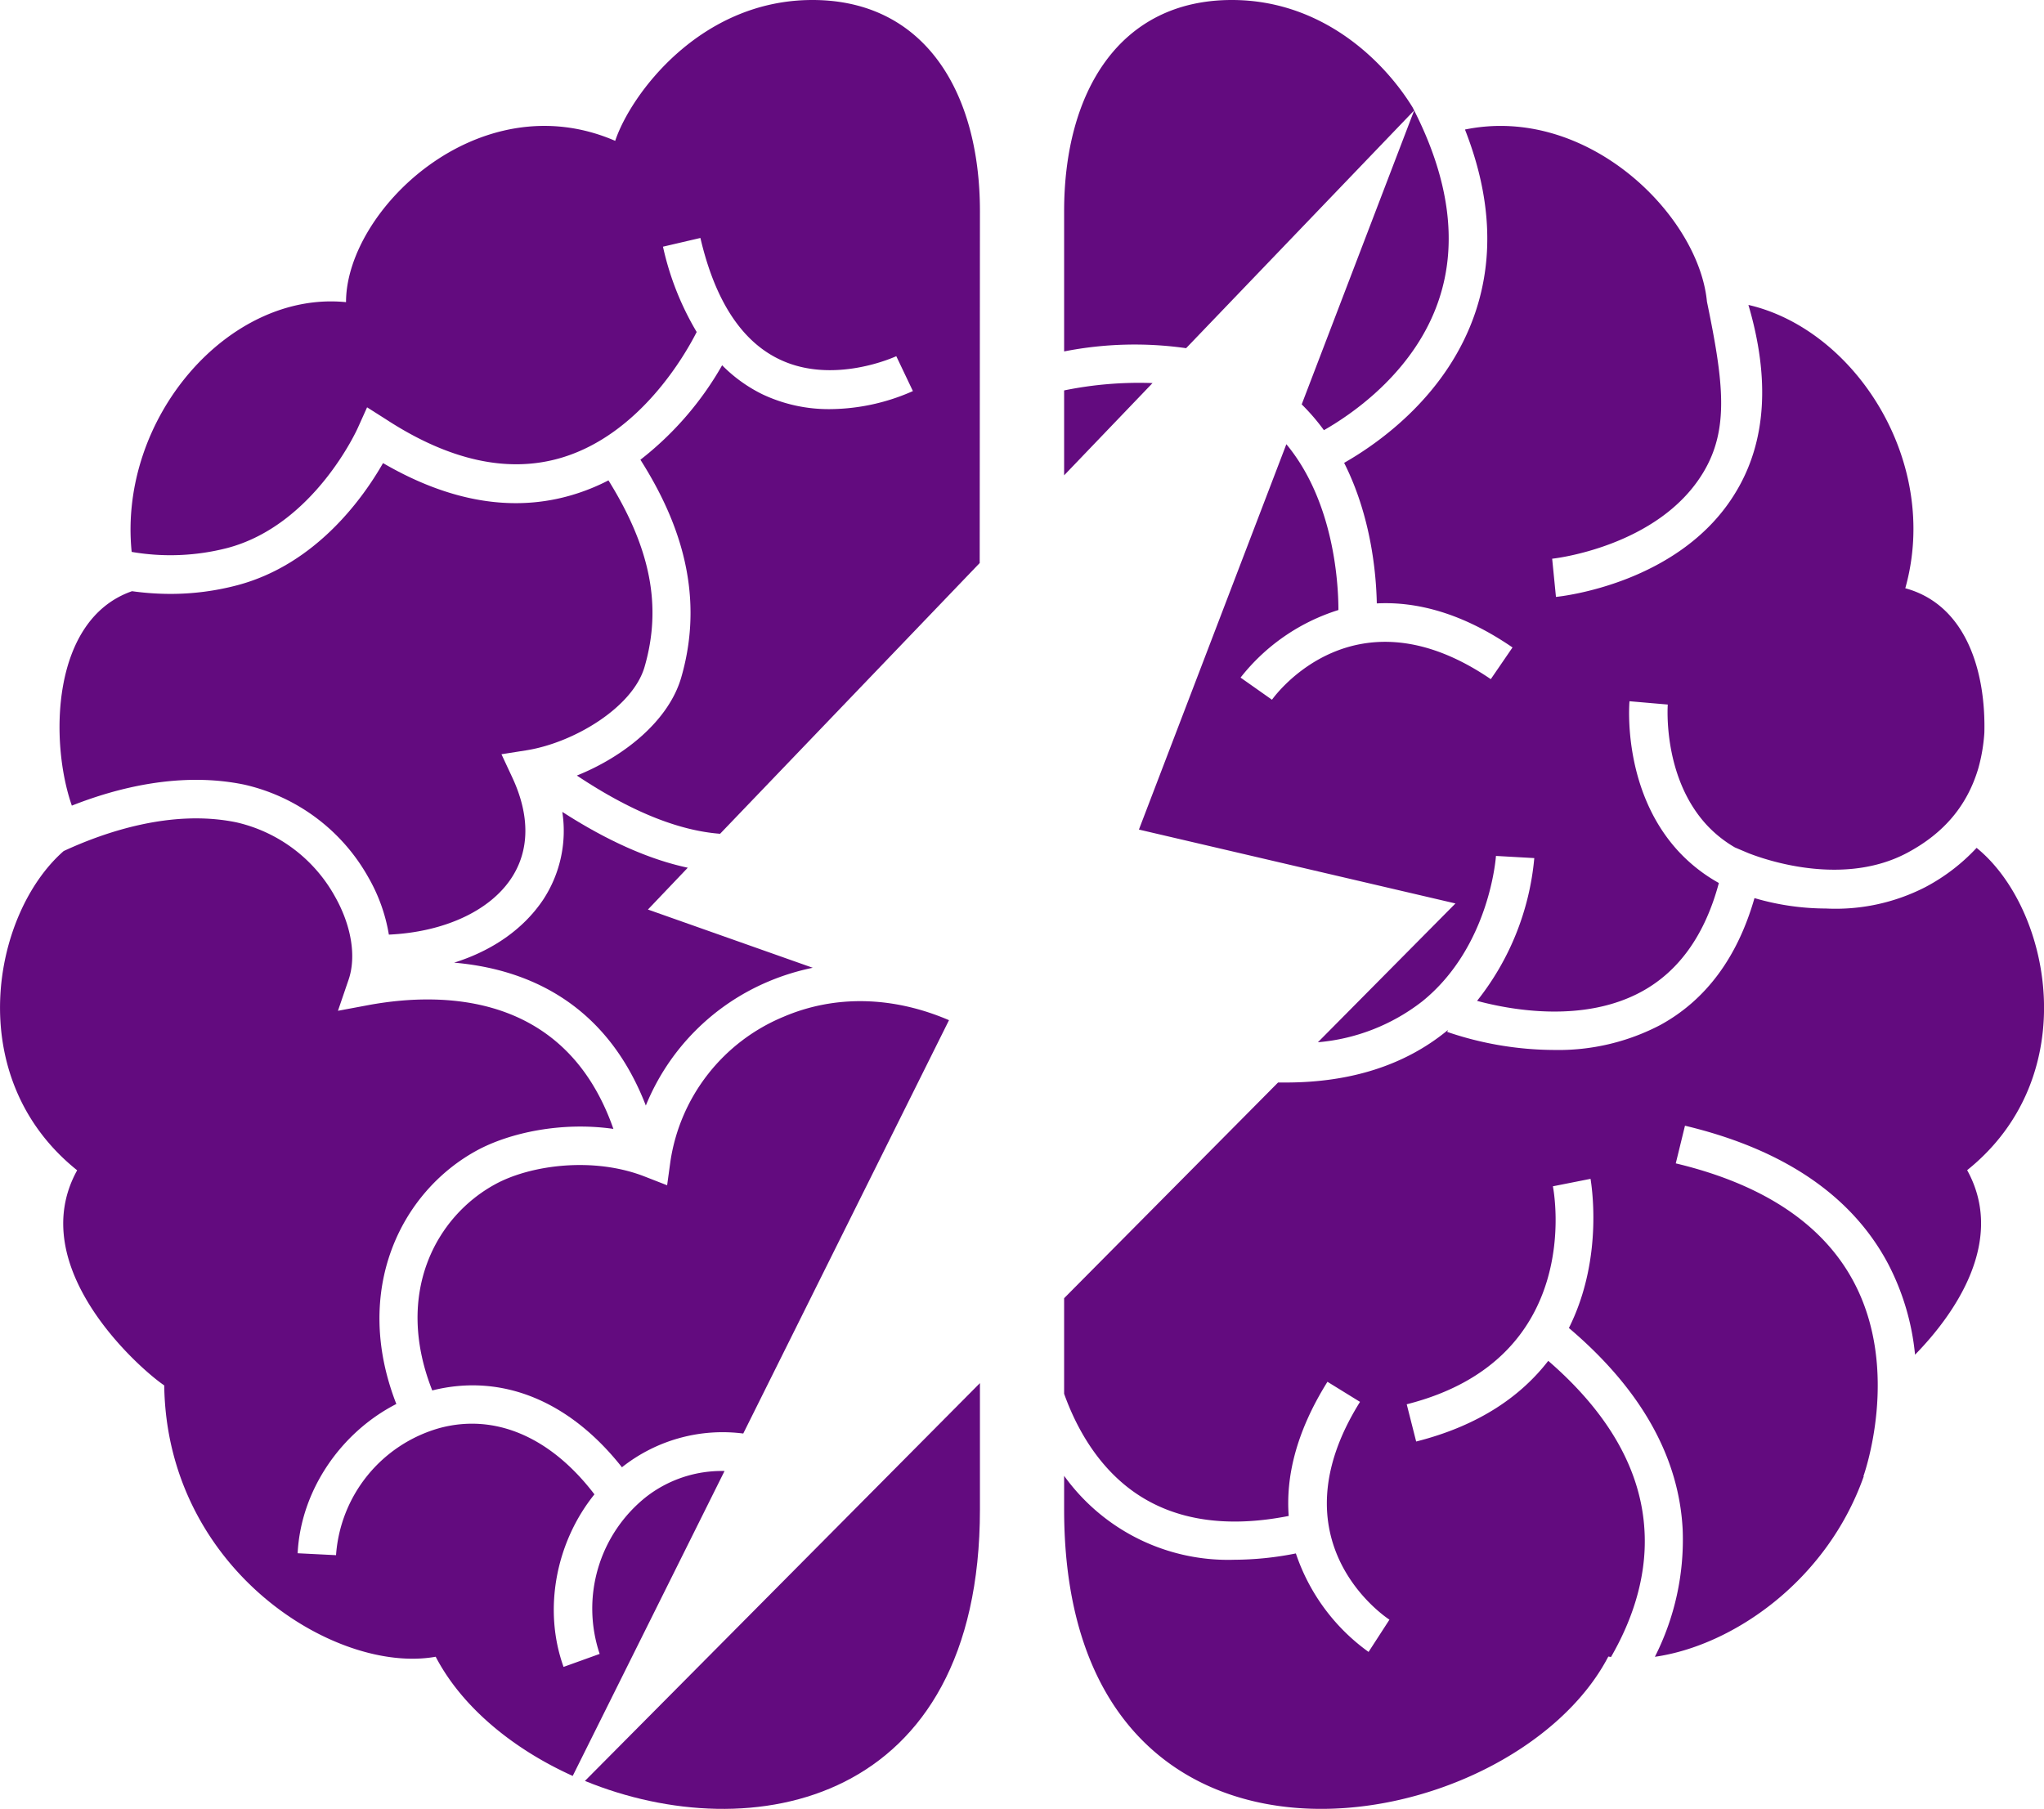 <svg xmlns="http://www.w3.org/2000/svg" viewBox="0 0 339.66 300.66"><defs><style>.cls-1{fill:#630b7f;}</style></defs><title>Asset 11</title><g id="Layer_2" data-name="Layer 2"><g id="Layer_1-2" data-name="Layer 1"><path class="cls-1" d="M328.46,140.92a32,32,0,0,1-8.55,6.54A32.65,32.65,0,0,1,303.42,151a42.36,42.36,0,0,1-11.87-1.73c-2.82,9.84-8.06,16.93-15.63,21.08a36.45,36.45,0,0,1-17.66,4.16,55.51,55.51,0,0,1-17.77-3l.12-.32-.18.15c-7,5.71-16,8.58-26.79,8.58l-1.26,0-35.55,35.85v15.88c1.88,5.26,5.42,12.08,11.89,16.52,6.62,4.54,15.17,5.81,25.43,3.79-.47-6.25,1.07-13.71,6.44-22.3L226,233c-14.49,23.16,4.09,35.68,4.89,36.2l-3.47,5.36a33.11,33.11,0,0,1-12.08-16.37,52.78,52.78,0,0,1-10.18,1.05,33.56,33.56,0,0,1-28.33-13.95v5.58c0,68.73,74.26,55.53,90.43,24.46l.45.07c3.09-5.35,6-12.64,5.57-20.84-.5-10.07-5.87-19.61-16-28.38-4.4,5.69-11.27,10.71-21.95,13.41l-1.57-6.19c29.5-7.46,24.52-35.06,24.29-36.23l6.26-1.24c0,.21,2.38,12.85-3.6,24.79,11.95,10.14,18.32,21.43,18.91,33.59A43.07,43.07,0,0,1,275,275.37c12.94-1.85,28.57-12.61,34.71-30l-.06,0c.06-.18,6.3-17.57-1.66-32.41-5.12-9.55-15.06-16.15-29.52-19.6L280,187.1c16.35,3.9,27.68,11.59,33.7,22.85a41.14,41.14,0,0,1,4.53,15.21c6.63-6.78,15.14-18.95,8.66-30.67C346.43,178.82,340.77,150.9,328.46,140.92Z"/><path class="cls-1" d="M176.83,64.89V79l14.69-15.33A61.9,61.9,0,0,0,176.83,64.89Z"/><path class="cls-1" d="M241.86,150.16,219,173.23a32.75,32.75,0,0,0,17.36-6.81c11.2-9.06,12.22-24,12.23-24.16l6.37.36a44.57,44.57,0,0,1-9.51,23.73c5.37,1.45,17.66,3.8,27.44-1.59,6.17-3.4,10.45-9.45,12.74-18a27.08,27.08,0,0,1-6.78-5.34c-9.24-10.1-8.12-24.27-8.07-24.87l6.36.55c0,.12-.9,12,6.46,20a20.21,20.21,0,0,0,4.7,3.75l2.36,1c.14,0,14.54,6.14,26.26-.1,6.15-3.28,10-7.89,11.83-14.07a28.68,28.68,0,0,0,1-5.91c.25-10.14-3-21.24-13.14-24,5.9-21-8.33-43-26.07-47.09,3.63,12.33,2.95,22.77-2.08,31.09C279.34,97,259.4,99.13,258.56,99.21l-.63-6.35c.17,0,17.65-1.94,25.1-14.32,4.36-7.23,3.38-15.05.62-28.41-.24,0-.12,0,0,0-1.37-14.38-19.88-32.77-40.21-28.6,4.27,10.87,4.87,21.06,1.72,30.4-4.56,13.5-15.66,21.5-21.8,25,4.49,8.89,5.33,18.43,5.43,23.36,6.38-.33,14,1.45,22.55,7.32l-3.61,5.27c-22.56-15.41-35.81,2.64-36.36,3.42l-5.22-3.68a33.28,33.28,0,0,1,16.26-11.23c0-4.84-.86-18.17-8.65-27.56l-24.5,64.05Z"/><path class="cls-1" d="M216.31,67.21A34.66,34.66,0,0,1,220,71.5c5.26-3,15.22-10.09,19.1-21.67,3.19-9.49,1.71-20.25-4.37-32C229.85,9.91,219.56,0,204.7,0,186,0,176.83,15.32,176.83,35.11v23.3a60.62,60.62,0,0,1,20.27-.54L235,18.35Z"/><path class="cls-1" d="M40.59,130.41a31.64,31.64,0,0,1,20.58,15.34,28.43,28.43,0,0,1,3.45,9.59c9-.41,16.66-3.83,20.32-9.33,3.09-4.64,3.15-10.46.18-16.81l-1.79-3.84,4.18-.66c7.89-1.27,17.65-7.14,19.6-13.86,2.92-10.07,1-19.73-6-31a34.35,34.35,0,0,1-6,2.42c-9.83,2.93-20.4,1.15-31.46-5.29-3.2,5.61-11.05,16.82-24.22,20.3a43.44,43.44,0,0,1-11.13,1.44,46.45,46.45,0,0,1-6.36-.45c-13.52,4.7-13.68,25.14-10,35.64C19.58,130.88,30.09,128.24,40.59,130.41Z"/><path class="cls-1" d="M114.29,144.22q-9.66-2.07-20.85-9.28a20.81,20.81,0,0,1-3.19,14.61C87,154.39,81.85,158,75.46,160c11.61,1,25.11,6.29,31.86,23.75a37.84,37.84,0,0,1,20.38-20.62,39.11,39.11,0,0,1,7.36-2.28l-27.39-9.68Z"/><path class="cls-1" d="M162.84,35.11C162.84,15.32,153.68,0,135,0s-30.22,15.75-32.77,23.41C79.63,13.62,57.5,34.9,57.5,50.22,38,48.27,19.63,69.51,21.88,91.73a37.89,37.89,0,0,0,15.9-.65C52.2,87.27,59.38,71.3,59.45,71.14L61,67.7l3.15,2c10.5,6.85,20.29,9,29.11,6.39,13.15-3.9,20.7-17.33,22.51-20.91A47.66,47.66,0,0,1,110.17,41l6.22-1.45c2.41,10.35,6.81,17.13,13.08,20.15,9,4.36,19.37-.45,19.47-.5L151.7,65a34.4,34.4,0,0,1-13.75,3,25.76,25.76,0,0,1-11.2-2.44A24.61,24.61,0,0,1,120,60.71a53.22,53.22,0,0,1-13.58,15.7c5.52,8.72,11.12,21.22,6.78,36.2-2.09,7.2-9.51,13.15-17.34,16.29,8.88,5.92,16.84,9.15,23.8,9.68l43.14-45Z"/><path class="cls-1" d="M130.19,169a31,31,0,0,0-18.78,24l-.55,4-3.77-1.47c-8.57-3.33-19-1.87-24.78,1.29-9.83,5.34-16.86,18.14-10.48,34.28,11.54-2.9,22.81,1.72,31.52,12.77l.09-.07a26.92,26.92,0,0,1,20.07-5.54l34.19-68.7C148.45,165.59,138.81,165.31,130.19,169Z"/><path class="cls-1" d="M107.35,248.81a23.71,23.71,0,0,0-7.7,26.08l-6,2.16c-3.45-9.58-1.25-20.76,5.13-28.68-7.26-9.52-16.52-13.53-25.8-11a23.68,23.68,0,0,0-17.14,21.11l-6.38-.32c.52-10.4,7.13-20.06,16.4-24.81-7.38-18.9.75-35.27,13.41-42.15,5.35-2.9,14-4.82,22.66-3.57C94,164.94,73.58,164.84,61.51,167l-5.35,1,1.76-5.15c1.33-3.86.47-9.06-2.3-13.92a25.13,25.13,0,0,0-16.33-12.25c-10.74-2.22-21.9,1.61-28.71,4.77-11.88,10.4-17,37.65,2.24,53.06-8.94,16.17,10.64,33.19,14.47,35.75.42,30.64,28.51,48.08,45.11,45.1,4.31,8.28,12.73,15.28,22.77,19.81l25.23-50.68A20.45,20.45,0,0,0,107.35,248.81Z"/><path class="cls-1" d="M162.84,250.88v-21L97.2,296C124.76,307.3,162.84,300.09,162.84,250.88Z"/></g></g></svg>